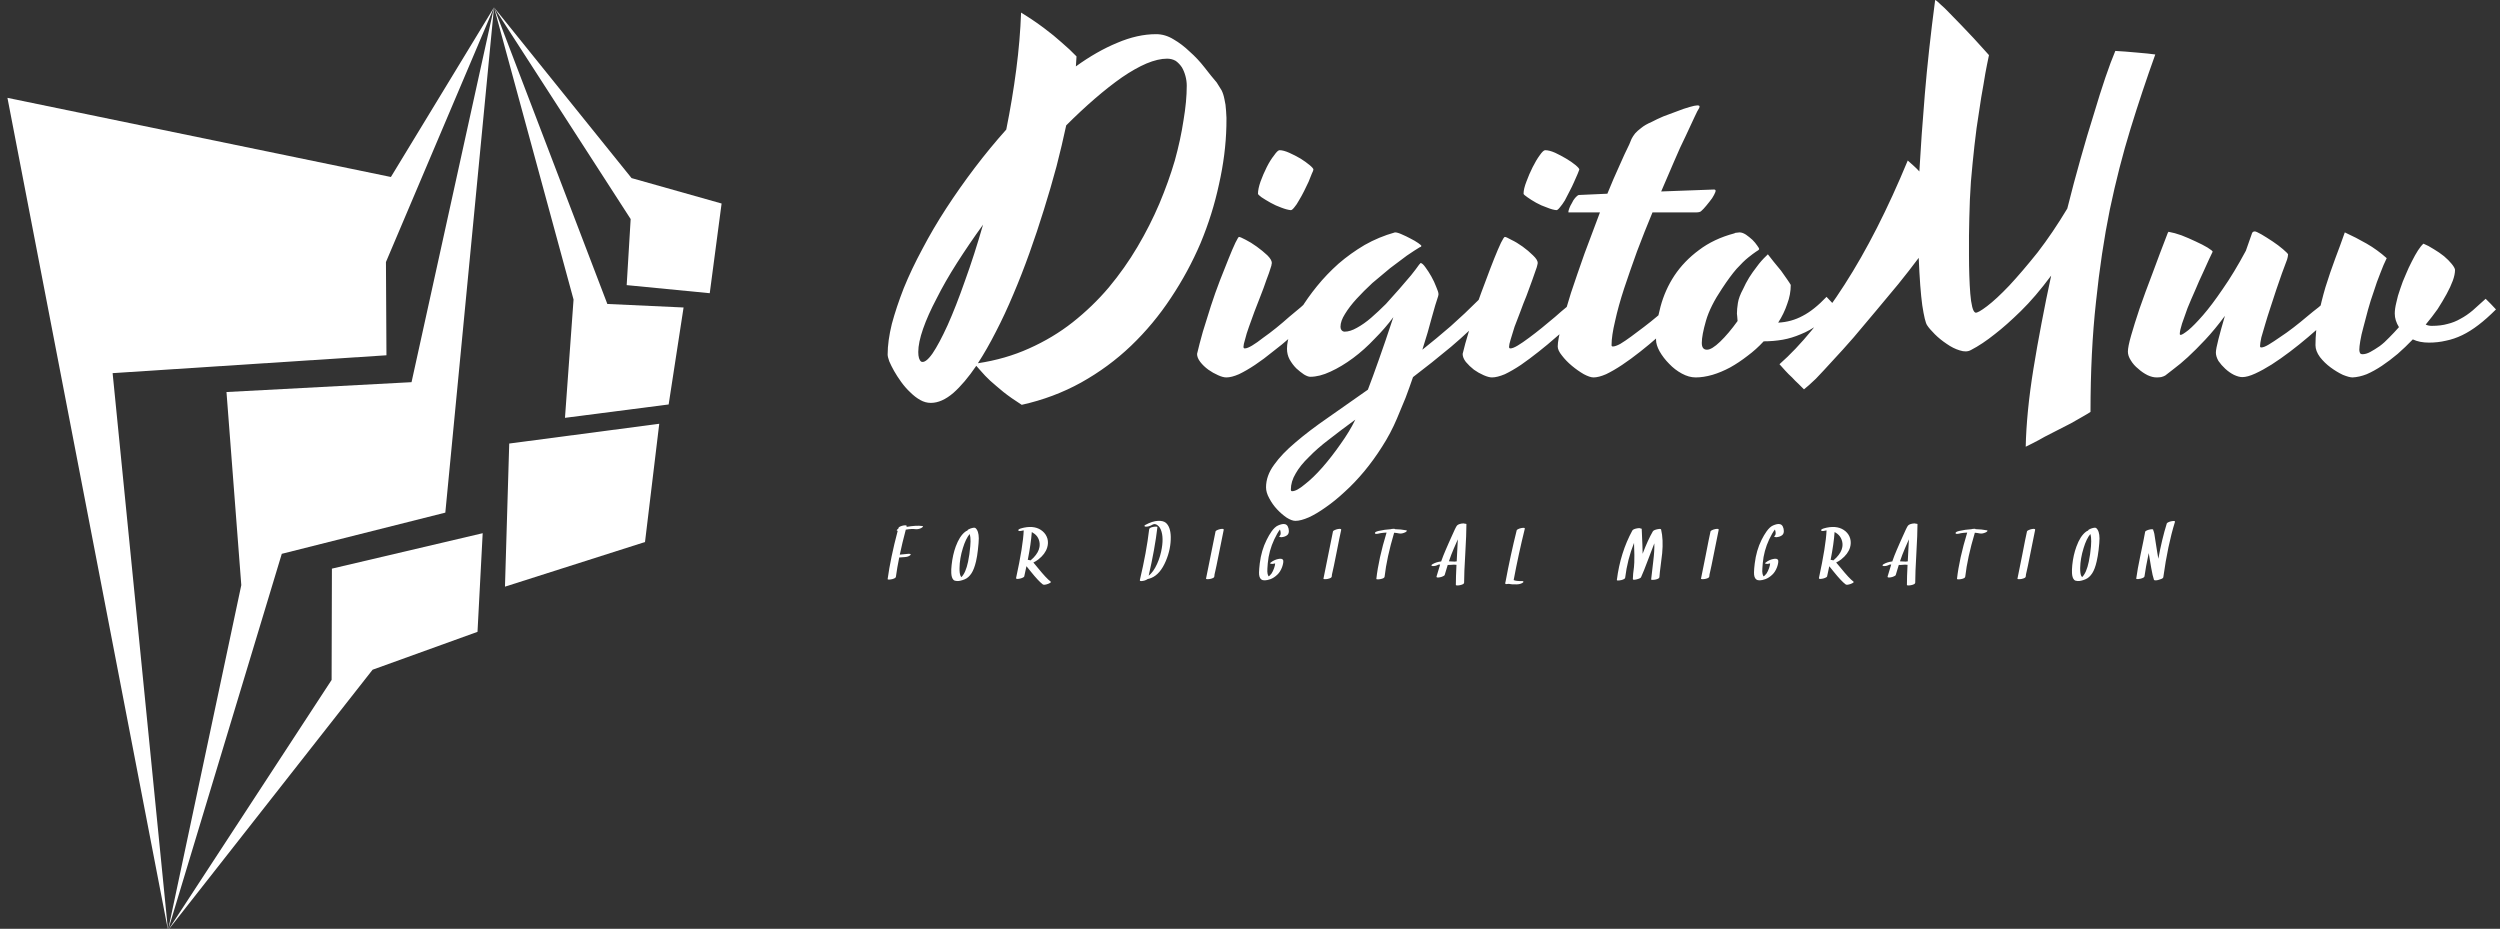 <svg data-v-423bf9ae="" xmlns="http://www.w3.org/2000/svg" viewBox="0 0 288 107" class="iconLeftSlogan"><rect x="0" y="0" width="288" height="107" fill="#333333" stroke="none"/><!----><!----><!----><g data-v-423bf9ae="" id="186f37ae-7f33-4147-ac18-2623c10bac49" fill="white" transform="matrix(3.713,0,0,3.713,104.893,-8.688)"><path d="M9.50 4.90L9.50 4.90L9.50 4.90Q9.58 5.02 9.65 5.14L9.65 5.14L9.65 5.14Q9.71 5.26 9.74 5.42L9.74 5.42L9.74 5.42Q9.78 5.58 9.79 5.78L9.79 5.78L9.79 5.78Q9.81 5.98 9.80 6.25L9.80 6.25L9.80 6.25Q9.78 7.13 9.57 8.06L9.57 8.06L9.57 8.06Q9.37 8.99 9.00 9.88L9.00 9.88L9.00 9.88Q8.62 10.77 8.08 11.58L8.08 11.58L8.08 11.58Q7.54 12.40 6.84 13.07L6.84 13.07L6.84 13.07Q6.15 13.73 5.29 14.21L5.29 14.21L5.29 14.21Q4.44 14.68 3.45 14.90L3.45 14.90L3.45 14.90Q3.12 14.69 2.88 14.50L2.88 14.50L2.88 14.50Q2.65 14.31 2.47 14.15L2.47 14.15L2.47 14.15Q2.30 13.99 2.20 13.87L2.20 13.87L2.20 13.87Q2.09 13.75 2.04 13.69L2.04 13.69L2.04 13.69Q1.68 14.22 1.33 14.53L1.33 14.53L1.33 14.53Q0.97 14.84 0.63 14.84L0.63 14.84L0.63 14.84Q0.46 14.84 0.30 14.75L0.30 14.75L0.30 14.75Q0.14 14.66-0.01 14.51L-0.01 14.51L-0.01 14.51Q-0.16 14.37-0.29 14.19L-0.29 14.19L-0.29 14.19Q-0.42 14.01-0.51 13.85L-0.51 13.85L-0.51 13.85Q-0.60 13.69-0.66 13.55L-0.66 13.55L-0.66 13.55Q-0.71 13.41-0.71 13.34L-0.71 13.34L-0.71 13.34Q-0.71 12.92-0.58 12.39L-0.58 12.39L-0.58 12.39Q-0.44 11.87-0.21 11.28L-0.21 11.28L-0.21 11.28Q0.03 10.69 0.37 10.06L0.37 10.06L0.37 10.06Q0.70 9.43 1.11 8.80L1.11 8.80L1.11 8.80Q1.52 8.17 1.99 7.55L1.99 7.55L1.99 7.55Q2.46 6.93 2.97 6.36L2.97 6.36L2.97 6.36Q3.16 5.42 3.28 4.50L3.28 4.50L3.28 4.50Q3.40 3.58 3.43 2.73L3.43 2.73L3.43 2.73Q3.82 2.97 4.14 3.21L4.14 3.21L4.14 3.21Q4.46 3.45 4.68 3.65L4.68 3.65L4.68 3.65Q4.95 3.88 5.15 4.09L5.15 4.09L5.13 4.40L5.13 4.40Q5.78 3.93 6.41 3.67L6.41 3.67L6.41 3.67Q7.04 3.40 7.62 3.40L7.62 3.40L7.62 3.40Q7.90 3.40 8.16 3.56L8.16 3.56L8.16 3.56Q8.42 3.71 8.66 3.94L8.66 3.94L8.66 3.94Q8.91 4.16 9.12 4.43L9.12 4.43L9.12 4.43Q9.32 4.69 9.50 4.90ZM4.83 6.23L4.83 6.23L4.83 6.23Q4.70 6.84 4.53 7.50L4.53 7.50L4.53 7.50Q4.35 8.17 4.14 8.84L4.14 8.84L4.14 8.84Q3.93 9.52 3.69 10.19L3.69 10.19L3.69 10.19Q3.45 10.86 3.19 11.47L3.19 11.47L3.19 11.47Q2.93 12.09 2.65 12.63L2.65 12.63L2.65 12.63Q2.37 13.18 2.09 13.61L2.09 13.61L2.09 13.61Q2.95 13.48 3.68 13.15L3.68 13.15L3.68 13.15Q4.42 12.82 5.03 12.34L5.03 12.34L5.03 12.34Q5.65 11.85 6.15 11.26L6.15 11.26L6.15 11.26Q6.65 10.66 7.04 10.00L7.04 10.00L7.04 10.00Q7.43 9.34 7.72 8.66L7.72 8.66L7.72 8.66Q8.01 7.97 8.20 7.32L8.20 7.32L8.20 7.32Q8.38 6.67 8.47 6.07L8.47 6.07L8.47 6.07Q8.57 5.48 8.57 5.00L8.57 5.00L8.57 5.00Q8.57 4.85 8.53 4.70L8.53 4.70L8.53 4.70Q8.49 4.55 8.42 4.43L8.42 4.43L8.42 4.43Q8.34 4.31 8.23 4.23L8.23 4.23L8.23 4.23Q8.11 4.16 7.96 4.16L7.96 4.16L7.96 4.16Q7.68 4.16 7.32 4.31L7.32 4.31L7.32 4.31Q6.97 4.46 6.56 4.74L6.56 4.74L6.56 4.74Q6.16 5.02 5.72 5.40L5.72 5.40L5.72 5.40Q5.28 5.78 4.83 6.23ZM0.33 13.56L0.33 13.56L0.33 13.56Q0.46 13.62 0.68 13.31L0.68 13.31L0.68 13.31Q0.89 13.00 1.15 12.43L1.15 12.43L1.15 12.43Q1.41 11.85 1.69 11.05L1.69 11.05L1.69 11.05Q1.98 10.25 2.25 9.31L2.25 9.31L2.25 9.31Q1.81 9.92 1.44 10.50L1.44 10.50L1.44 10.50Q1.07 11.08 0.81 11.60L0.81 11.60L0.81 11.60Q0.54 12.11 0.39 12.54L0.39 12.54L0.39 12.54Q0.24 12.97 0.24 13.26L0.24 13.26L0.24 13.26Q0.24 13.49 0.33 13.56ZM9.80 14.05L9.80 14.05L9.80 14.05Q9.69 14.05 9.54 13.98L9.54 13.98L9.54 13.98Q9.38 13.91 9.24 13.81L9.24 13.81L9.24 13.81Q9.09 13.70 8.99 13.57L8.99 13.57L8.99 13.57Q8.89 13.44 8.89 13.32L8.89 13.32L8.89 13.32Q8.96 13.02 9.07 12.63L9.07 12.63L9.07 12.63Q9.19 12.24 9.32 11.83L9.32 11.83L9.32 11.83Q9.45 11.43 9.60 11.04L9.60 11.04L9.60 11.04Q9.75 10.66 9.87 10.36L9.87 10.36L9.87 10.36Q9.99 10.06 10.08 9.87L10.08 9.87L10.08 9.87Q10.17 9.69 10.19 9.69L10.19 9.69L10.19 9.69Q10.23 9.69 10.40 9.78L10.40 9.78L10.40 9.78Q10.56 9.86 10.74 9.99L10.74 9.99L10.74 9.99Q10.92 10.12 11.07 10.26L11.07 10.26L11.07 10.26Q11.21 10.40 11.21 10.50L11.21 10.50L11.21 10.50Q11.21 10.52 11.20 10.55L11.20 10.55L11.20 10.55Q11.20 10.58 11.18 10.63L11.18 10.63L11.18 10.63Q11.13 10.80 11.04 11.03L11.04 11.03L11.04 11.03Q10.96 11.27 10.86 11.52L10.86 11.52L10.86 11.52Q10.77 11.76 10.67 12.01L10.67 12.01L10.67 12.01Q10.58 12.26 10.50 12.48L10.50 12.48L10.50 12.48Q10.42 12.70 10.38 12.87L10.38 12.87L10.38 12.87Q10.33 13.03 10.33 13.10L10.33 13.10L10.33 13.10Q10.33 13.15 10.37 13.15L10.37 13.15L10.37 13.15Q10.45 13.15 10.60 13.06L10.60 13.06L10.60 13.06Q10.75 12.97 10.94 12.82L10.94 12.82L10.94 12.82Q11.14 12.68 11.35 12.51L11.35 12.51L11.35 12.51Q11.56 12.34 11.75 12.17L11.75 12.17L11.75 12.17Q11.95 12.00 12.11 11.87L12.11 11.87L12.11 11.87Q12.26 11.73 12.35 11.66L12.35 11.66L12.35 11.66Q12.41 11.72 12.49 11.82L12.49 11.82L12.49 11.82Q12.58 11.92 12.65 12.00L12.65 12.00L12.65 12.00Q12.50 12.15 12.28 12.36L12.28 12.36L12.28 12.36Q12.05 12.58 11.79 12.80L11.79 12.80L11.79 12.80Q11.53 13.03 11.24 13.25L11.24 13.25L11.24 13.25Q10.96 13.48 10.69 13.66L10.69 13.66L10.69 13.66Q10.42 13.84 10.19 13.95L10.19 13.95L10.19 13.95Q9.96 14.05 9.80 14.05ZM12.50 7.60L12.50 7.60L12.50 7.60Q12.50 7.63 12.45 7.73L12.45 7.73L12.45 7.73Q12.41 7.84 12.35 7.98L12.35 7.98L12.35 7.98Q12.28 8.12 12.21 8.27L12.21 8.27L12.21 8.27Q12.13 8.43 12.05 8.56L12.05 8.56L12.05 8.56Q11.98 8.69 11.91 8.77L11.91 8.77L11.91 8.77Q11.84 8.86 11.80 8.86L11.80 8.86L11.80 8.86Q11.68 8.85 11.50 8.78L11.50 8.78L11.50 8.78Q11.33 8.72 11.17 8.63L11.17 8.63L11.17 8.63Q11.01 8.54 10.89 8.46L10.89 8.46L10.89 8.46Q10.78 8.38 10.78 8.35L10.78 8.35L10.78 8.35Q10.78 8.20 10.86 7.97L10.86 7.97L10.86 7.97Q10.94 7.75 11.05 7.53L11.05 7.53L11.05 7.53Q11.16 7.31 11.28 7.16L11.28 7.16L11.28 7.16Q11.39 7 11.45 7L11.45 7L11.45 7Q11.57 7 11.75 7.08L11.75 7.08L11.75 7.08Q11.93 7.16 12.10 7.26L12.10 7.26L12.10 7.26Q12.26 7.36 12.38 7.46L12.38 7.46L12.38 7.46Q12.50 7.56 12.50 7.60ZM17.64 11.63L17.94 12.00L17.94 12.00Q17.36 12.60 16.77 13.10L16.77 13.10L16.77 13.10Q16.17 13.60 15.59 14.04L15.59 14.04L15.59 14.04Q15.48 14.36 15.36 14.68L15.36 14.68L15.36 14.68Q15.23 15.00 15.09 15.33L15.09 15.33L15.09 15.33Q14.90 15.78 14.63 16.20L14.63 16.20L14.63 16.20Q14.37 16.61 14.08 16.96L14.08 16.96L14.08 16.96Q13.78 17.32 13.47 17.60L13.47 17.60L13.47 17.60Q13.17 17.88 12.88 18.08L12.88 18.08L12.88 18.08Q12.60 18.28 12.36 18.39L12.36 18.39L12.36 18.39Q12.11 18.50 11.94 18.50L11.94 18.50L11.94 18.50Q11.83 18.50 11.67 18.40L11.67 18.40L11.67 18.40Q11.51 18.29 11.37 18.14L11.37 18.14L11.37 18.14Q11.23 17.99 11.13 17.80L11.13 17.80L11.13 17.80Q11.03 17.62 11.03 17.46L11.03 17.46L11.03 17.46Q11.03 17.10 11.28 16.76L11.28 16.76L11.28 16.76Q11.52 16.42 11.95 16.06L11.95 16.06L11.95 16.06Q12.37 15.70 12.95 15.30L12.95 15.30L12.95 15.30Q13.52 14.90 14.19 14.43L14.19 14.43L14.19 14.43Q14.34 14.04 14.53 13.50L14.53 13.50L14.53 13.50Q14.72 12.97 14.98 12.18L14.98 12.18L14.98 12.18Q14.73 12.52 14.40 12.85L14.40 12.85L14.40 12.85Q14.08 13.19 13.73 13.45L13.73 13.45L13.73 13.45Q13.38 13.71 13.03 13.87L13.03 13.87L13.03 13.87Q12.69 14.03 12.40 14.03L12.40 14.03L12.40 14.03Q12.33 14.03 12.21 13.96L12.21 13.96L12.21 13.96Q12.09 13.88 11.97 13.77L11.97 13.77L11.97 13.77Q11.85 13.65 11.76 13.49L11.76 13.49L11.76 13.49Q11.68 13.34 11.68 13.16L11.68 13.16L11.68 13.16Q11.68 12.93 11.79 12.62L11.79 12.62L11.79 12.62Q11.89 12.30 12.10 11.94L12.10 11.94L12.10 11.94Q12.31 11.59 12.61 11.22L12.61 11.22L12.61 11.22Q12.91 10.85 13.28 10.52L13.28 10.52L13.28 10.52Q13.65 10.20 14.09 9.94L14.09 9.94L14.09 9.94Q14.53 9.69 15.03 9.55L15.03 9.55L15.03 9.55Q15.11 9.55 15.24 9.61L15.24 9.61L15.24 9.61Q15.38 9.67 15.51 9.74L15.51 9.74L15.51 9.74Q15.65 9.81 15.75 9.88L15.75 9.88L15.75 9.88Q15.85 9.95 15.85 9.97L15.85 9.97L15.85 9.97Q15.85 9.98 15.83 10.00L15.83 10.00L15.83 10.00Q15.81 10.01 15.80 10.01L15.80 10.01L15.80 10.01Q15.65 10.10 15.40 10.27L15.40 10.27L15.40 10.27Q15.16 10.45 14.88 10.66L14.88 10.66L14.88 10.66Q14.61 10.88 14.33 11.12L14.33 11.12L14.33 11.12Q14.06 11.37 13.84 11.61L13.84 11.61L13.84 11.61Q13.62 11.85 13.48 12.08L13.48 12.08L13.48 12.08Q13.34 12.30 13.34 12.48L13.34 12.48L13.34 12.48Q13.34 12.54 13.37 12.58L13.37 12.58L13.37 12.58Q13.41 12.63 13.47 12.63L13.47 12.63L13.47 12.63Q13.64 12.63 13.85 12.51L13.85 12.51L13.85 12.51Q14.07 12.39 14.29 12.20L14.29 12.20L14.29 12.20Q14.52 12.00 14.75 11.77L14.75 11.77L14.75 11.77Q14.97 11.53 15.17 11.30L15.17 11.30L15.17 11.30Q15.37 11.07 15.53 10.88L15.53 10.88L15.53 10.88Q15.69 10.68 15.78 10.55L15.78 10.55L15.78 10.55Q15.79 10.54 15.80 10.53L15.80 10.53L15.80 10.53Q15.81 10.51 15.83 10.50L15.83 10.50L15.83 10.50Q15.89 10.51 15.98 10.64L15.98 10.64L15.98 10.64Q16.07 10.76 16.16 10.92L16.16 10.92L16.16 10.92Q16.25 11.08 16.31 11.24L16.31 11.24L16.31 11.24Q16.38 11.40 16.38 11.46L16.38 11.46L16.38 11.48L16.38 11.48Q16.38 11.48 16.37 11.53L16.37 11.53L16.37 11.53Q16.29 11.76 16.17 12.20L16.17 12.20L16.17 12.20Q16.06 12.63 15.88 13.19L15.88 13.19L15.88 13.19Q16.32 12.84 16.76 12.46L16.76 12.46L16.76 12.46Q17.20 12.07 17.64 11.63L17.64 11.63ZM11.84 17.58L11.84 17.58L11.84 17.58Q11.98 17.58 12.23 17.37L12.23 17.37L12.23 17.37Q12.49 17.17 12.78 16.84L12.78 16.84L12.78 16.84Q13.06 16.52 13.34 16.12L13.34 16.12L13.34 16.12Q13.62 15.73 13.80 15.36L13.80 15.36L13.80 15.36Q13.36 15.68 12.99 15.97L12.99 15.97L12.99 15.97Q12.62 16.25 12.36 16.52L12.36 16.52L12.36 16.52Q12.09 16.78 11.95 17.03L11.95 17.03L11.95 17.03Q11.80 17.28 11.80 17.53L11.80 17.53L11.80 17.53Q11.80 17.58 11.84 17.58ZM18.04 14.05L18.04 14.05L18.04 14.05Q17.94 14.05 17.78 13.98L17.78 13.98L17.78 13.98Q17.62 13.91 17.48 13.81L17.48 13.81L17.48 13.81Q17.34 13.70 17.23 13.57L17.23 13.57L17.23 13.57Q17.13 13.44 17.13 13.32L17.13 13.32L17.13 13.32Q17.20 13.02 17.32 12.63L17.32 12.63L17.32 12.63Q17.43 12.24 17.56 11.83L17.56 11.83L17.56 11.83Q17.70 11.43 17.85 11.04L17.85 11.04L17.85 11.04Q17.99 10.66 18.11 10.36L18.11 10.36L18.11 10.36Q18.23 10.06 18.32 9.87L18.32 9.87L18.32 9.87Q18.41 9.69 18.44 9.69L18.44 9.69L18.44 9.69Q18.48 9.69 18.64 9.78L18.64 9.78L18.64 9.78Q18.81 9.86 18.99 9.99L18.99 9.99L18.99 9.99Q19.17 10.12 19.31 10.26L19.31 10.26L19.31 10.26Q19.46 10.40 19.46 10.50L19.46 10.50L19.46 10.50Q19.46 10.52 19.45 10.55L19.45 10.55L19.45 10.55Q19.44 10.58 19.43 10.63L19.43 10.63L19.43 10.63Q19.37 10.80 19.29 11.03L19.29 11.03L19.29 11.03Q19.20 11.27 19.11 11.52L19.11 11.52L19.11 11.52Q19.01 11.76 18.92 12.01L18.92 12.01L18.92 12.01Q18.82 12.26 18.74 12.48L18.74 12.48L18.74 12.48Q18.67 12.70 18.62 12.87L18.62 12.87L18.62 12.87Q18.57 13.03 18.57 13.10L18.57 13.10L18.57 13.10Q18.57 13.15 18.61 13.15L18.61 13.15L18.61 13.15Q18.69 13.15 18.84 13.06L18.84 13.06L18.84 13.06Q18.99 12.97 19.19 12.82L19.19 12.82L19.19 12.82Q19.38 12.68 19.59 12.51L19.59 12.51L19.59 12.51Q19.80 12.34 20.00 12.17L20.00 12.17L20.00 12.17Q20.19 12.00 20.35 11.87L20.35 11.87L20.35 11.87Q20.51 11.73 20.59 11.66L20.59 11.66L20.59 11.66Q20.65 11.72 20.74 11.82L20.74 11.82L20.74 11.82Q20.82 11.92 20.90 12.00L20.90 12.00L20.90 12.00Q20.75 12.15 20.52 12.36L20.52 12.36L20.52 12.36Q20.30 12.58 20.03 12.80L20.03 12.80L20.03 12.80Q19.77 13.03 19.49 13.25L19.49 13.25L19.49 13.25Q19.20 13.48 18.94 13.66L18.94 13.66L18.94 13.66Q18.67 13.84 18.44 13.95L18.44 13.95L18.44 13.95Q18.20 14.05 18.04 14.05ZM20.75 7.60L20.75 7.60L20.75 7.60Q20.74 7.63 20.70 7.73L20.70 7.73L20.70 7.73Q20.65 7.84 20.59 7.98L20.59 7.98L20.59 7.98Q20.53 8.12 20.45 8.27L20.45 8.27L20.45 8.27Q20.37 8.43 20.30 8.56L20.30 8.56L20.30 8.56Q20.22 8.69 20.15 8.77L20.15 8.77L20.15 8.77Q20.08 8.86 20.04 8.86L20.04 8.86L20.04 8.86Q19.92 8.85 19.75 8.78L19.75 8.78L19.75 8.78Q19.57 8.72 19.41 8.63L19.41 8.63L19.41 8.63Q19.25 8.54 19.14 8.46L19.14 8.46L19.14 8.46Q19.02 8.38 19.02 8.35L19.02 8.35L19.02 8.35Q19.02 8.20 19.11 7.97L19.11 7.97L19.11 7.97Q19.19 7.75 19.30 7.53L19.30 7.53L19.30 7.53Q19.41 7.31 19.52 7.16L19.52 7.16L19.52 7.16Q19.63 7 19.69 7L19.69 7L19.69 7Q19.82 7 20.00 7.08L20.00 7.08L20.00 7.08Q20.17 7.16 20.34 7.26L20.34 7.26L20.34 7.26Q20.51 7.36 20.63 7.46L20.63 7.46L20.63 7.46Q20.75 7.56 20.75 7.60ZM21.19 14.05L21.19 14.05L21.19 14.05Q21.08 14.05 20.89 13.95L20.89 13.95L20.89 13.95Q20.70 13.84 20.52 13.69L20.52 13.69L20.52 13.69Q20.34 13.54 20.21 13.37L20.21 13.37L20.21 13.37Q20.08 13.21 20.08 13.09L20.08 13.09L20.08 13.09Q20.08 12.89 20.20 12.44L20.20 12.44L20.20 12.44Q20.31 12.00 20.49 11.43L20.49 11.43L20.49 11.43Q20.68 10.86 20.91 10.21L20.91 10.21L20.91 10.21Q21.15 9.56 21.39 8.93L21.39 8.93L20.43 8.93L20.42 8.93L20.42 8.93Q20.41 8.93 20.41 8.92L20.41 8.92L20.41 8.92Q20.41 8.88 20.44 8.80L20.44 8.80L20.44 8.80Q20.47 8.72 20.52 8.64L20.52 8.64L20.52 8.64Q20.56 8.55 20.62 8.48L20.62 8.48L20.62 8.48Q20.68 8.41 20.73 8.39L20.73 8.39L21.62 8.35L21.62 8.35Q21.81 7.88 21.99 7.49L21.99 7.49L21.99 7.49Q22.16 7.10 22.30 6.82L22.30 6.82L22.30 6.82Q22.33 6.74 22.37 6.65L22.37 6.65L22.37 6.65Q22.41 6.57 22.48 6.48L22.48 6.48L22.48 6.48Q22.55 6.40 22.67 6.31L22.67 6.31L22.67 6.31Q22.79 6.21 23.00 6.12L23.00 6.12L23.00 6.12Q23.15 6.04 23.36 5.95L23.36 5.95L23.36 5.95Q23.58 5.87 23.79 5.79L23.79 5.79L23.79 5.79Q23.99 5.71 24.17 5.66L24.17 5.66L24.17 5.66Q24.34 5.61 24.41 5.61L24.41 5.61L24.41 5.61Q24.48 5.61 24.48 5.64L24.48 5.64L24.48 5.65L24.48 5.65Q24.48 5.66 24.47 5.69L24.47 5.69L24.47 5.69Q24.42 5.76 24.32 5.98L24.32 5.98L24.32 5.98Q24.21 6.21 24.05 6.56L24.05 6.56L24.05 6.56Q23.88 6.90 23.69 7.35L23.69 7.35L23.69 7.35Q23.50 7.79 23.29 8.28L23.29 8.28L24.93 8.22L24.93 8.22Q25.00 8.22 24.97 8.30L24.97 8.30L24.97 8.30Q24.94 8.38 24.87 8.49L24.87 8.49L24.87 8.49Q24.79 8.60 24.69 8.72L24.69 8.72L24.69 8.72Q24.60 8.83 24.53 8.89L24.53 8.89L24.53 8.89Q24.51 8.91 24.47 8.92L24.47 8.92L24.47 8.92Q24.43 8.93 24.37 8.93L24.37 8.93L23.02 8.93L23.02 8.93Q22.77 9.53 22.54 10.14L22.54 10.14L22.54 10.14Q22.32 10.75 22.14 11.29L22.14 11.29L22.14 11.29Q21.96 11.84 21.86 12.30L21.86 12.30L21.86 12.30Q21.75 12.76 21.75 13.05L21.75 13.05L21.75 13.05Q21.75 13.09 21.79 13.09L21.79 13.09L21.79 13.09Q21.87 13.09 22.02 13.01L22.02 13.01L22.02 13.01Q22.17 12.92 22.36 12.78L22.36 12.78L22.36 12.78Q22.54 12.65 22.76 12.48L22.76 12.48L22.76 12.48Q22.97 12.32 23.16 12.16L23.16 12.16L23.16 12.16Q23.35 12.00 23.51 11.86L23.51 11.86L23.51 11.86Q23.66 11.73 23.74 11.66L23.74 11.66L23.74 11.66Q23.80 11.72 23.89 11.82L23.89 11.82L23.89 11.82Q23.97 11.92 24.05 12.00L24.05 12.00L24.05 12.00Q23.90 12.15 23.67 12.36L23.67 12.36L23.67 12.36Q23.45 12.58 23.18 12.80L23.18 12.80L23.18 12.80Q22.92 13.03 22.64 13.25L22.64 13.25L22.64 13.25Q22.35 13.48 22.08 13.66L22.08 13.66L22.08 13.66Q21.81 13.84 21.58 13.95L21.58 13.95L21.58 13.95Q21.35 14.05 21.19 14.05ZM24.55 12.98L24.55 12.98L24.55 12.98Q24.55 13.19 24.71 13.19L24.71 13.19L24.71 13.19Q24.86 13.19 25.12 12.94L25.12 12.94L25.12 12.94Q25.38 12.69 25.66 12.30L25.66 12.30L25.66 12.30Q25.65 12.23 25.65 12.17L25.65 12.17L25.65 12.17Q25.64 12.11 25.64 12.07L25.64 12.07L25.64 12.07Q25.64 11.93 25.67 11.74L25.67 11.74L25.67 11.74Q25.70 11.55 25.83 11.31L25.83 11.31L25.83 11.31Q25.91 11.13 26.02 10.95L26.02 10.95L26.02 10.95Q26.12 10.79 26.26 10.61L26.26 10.61L26.26 10.61Q26.39 10.43 26.56 10.27L26.56 10.27L26.60 10.23L26.60 10.23Q26.67 10.32 26.78 10.46L26.78 10.46L26.78 10.46Q26.89 10.60 27.01 10.74L27.01 10.74L27.01 10.74Q27.12 10.89 27.20 11.01L27.20 11.01L27.20 11.01Q27.29 11.14 27.31 11.18L27.31 11.18L27.31 11.18Q27.31 11.48 27.20 11.77L27.20 11.77L27.20 11.77Q27.10 12.07 26.92 12.35L26.92 12.35L26.92 12.35Q27.33 12.33 27.68 12.14L27.68 12.14L27.68 12.14Q28.03 11.96 28.42 11.55L28.42 11.55L28.42 11.55Q28.48 11.61 28.58 11.72L28.58 11.72L28.58 11.72Q28.68 11.83 28.74 11.90L28.74 11.90L28.74 11.90Q28.45 12.20 28.17 12.40L28.17 12.40L28.17 12.40Q27.90 12.60 27.62 12.71L27.62 12.71L27.62 12.71Q27.34 12.83 27.06 12.88L27.06 12.88L27.06 12.88Q26.77 12.93 26.47 12.93L26.47 12.93L26.47 12.93Q26.24 13.18 25.97 13.38L25.97 13.38L25.97 13.38Q25.70 13.59 25.43 13.74L25.43 13.74L25.43 13.74Q25.15 13.89 24.88 13.97L24.88 13.97L24.88 13.97Q24.60 14.05 24.36 14.05L24.36 14.05L24.36 14.05Q24.15 14.05 23.93 13.93L23.93 13.93L23.93 13.93Q23.71 13.81 23.54 13.63L23.54 13.63L23.54 13.63Q23.36 13.45 23.24 13.24L23.24 13.24L23.24 13.24Q23.13 13.04 23.13 12.88L23.13 12.88L23.13 12.88Q23.13 12.36 23.27 11.85L23.27 11.85L23.27 11.85Q23.41 11.33 23.70 10.89L23.70 10.89L23.70 10.89Q24.00 10.44 24.46 10.10L24.46 10.10L24.46 10.10Q24.92 9.75 25.56 9.58L25.56 9.58L25.56 9.58Q25.58 9.56 25.63 9.56L25.63 9.56L25.63 9.56Q25.68 9.55 25.72 9.55L25.72 9.55L25.72 9.55Q25.81 9.55 25.92 9.62L25.92 9.62L25.92 9.62Q26.02 9.69 26.12 9.78L26.12 9.78L26.12 9.78Q26.21 9.87 26.27 9.96L26.27 9.96L26.27 9.96Q26.33 10.04 26.33 10.07L26.33 10.07L26.33 10.07Q26.32 10.10 26.23 10.15L26.23 10.15L26.23 10.15Q26.14 10.21 25.99 10.33L25.99 10.33L25.99 10.33Q25.84 10.45 25.63 10.68L25.63 10.68L25.63 10.68Q25.43 10.91 25.18 11.29L25.18 11.29L25.18 11.29Q24.81 11.84 24.68 12.29L24.68 12.29L24.68 12.29Q24.55 12.74 24.55 12.98ZM38.62 4.03L38.62 4.03L38.62 4.03Q38.21 5.17 37.85 6.34L37.85 6.34L37.85 6.34Q37.49 7.51 37.21 8.84L37.21 8.84L37.21 8.84Q36.94 10.17 36.78 11.71L36.78 11.71L36.78 11.71Q36.61 13.25 36.61 15.12L36.61 15.12L36.61 15.12Q36.52 15.18 36.36 15.27L36.36 15.27L36.36 15.27Q36.20 15.36 36.01 15.47L36.01 15.47L36.01 15.47Q35.81 15.57 35.60 15.68L35.60 15.68L35.60 15.68Q35.39 15.79 35.19 15.89L35.19 15.89L35.19 15.89Q35 16.00 34.84 16.08L34.84 16.08L34.84 16.08Q34.69 16.16 34.60 16.20L34.60 16.20L34.60 16.20Q34.61 15.69 34.67 15.07L34.67 15.07L34.67 15.07Q34.73 14.46 34.84 13.78L34.84 13.78L34.84 13.78Q34.95 13.10 35.09 12.37L35.09 12.37L35.09 12.37Q35.23 11.63 35.39 10.89L35.39 10.89L35.39 10.89Q34.90 11.55 34.45 11.99L34.45 11.99L34.45 11.99Q34.00 12.43 33.65 12.70L33.65 12.70L33.65 12.70Q33.25 13.02 32.90 13.20L32.90 13.20L32.90 13.20Q32.76 13.28 32.55 13.21L32.55 13.21L32.55 13.21Q32.35 13.15 32.15 13.01L32.15 13.01L32.15 13.01Q31.94 12.87 31.78 12.71L31.78 12.71L31.78 12.71Q31.61 12.54 31.54 12.43L31.54 12.43L31.54 12.43Q31.47 12.33 31.39 11.81L31.39 11.81L31.39 11.81Q31.32 11.30 31.28 10.34L31.28 10.34L31.28 10.34Q30.99 10.73 30.65 11.15L30.65 11.15L30.65 11.15Q30.30 11.57 29.95 11.99L29.95 11.99L29.95 11.99Q29.60 12.41 29.26 12.81L29.26 12.81L29.26 12.81Q28.92 13.20 28.62 13.52L28.62 13.52L28.62 13.52Q28.32 13.85 28.09 14.09L28.09 14.09L28.09 14.09Q27.85 14.32 27.72 14.42L27.72 14.42L27.72 14.42Q27.65 14.35 27.55 14.25L27.55 14.25L27.55 14.25Q27.45 14.16 27.35 14.05L27.35 14.05L27.35 14.05Q27.24 13.95 27.14 13.84L27.14 13.84L27.14 13.84Q27.04 13.73 26.96 13.64L26.96 13.64L26.96 13.64Q27.96 12.76 28.98 11.17L28.98 11.17L28.98 11.17Q30.01 9.57 30.94 7.32L30.94 7.32L30.94 7.32Q31.04 7.41 31.13 7.49L31.13 7.49L31.13 7.49Q31.22 7.57 31.30 7.66L31.30 7.66L31.30 7.66Q31.36 6.58 31.47 5.26L31.47 5.26L31.47 5.26Q31.58 3.94 31.79 2.34L31.79 2.34L31.79 2.34Q31.83 2.35 31.95 2.47L31.95 2.47L31.95 2.47Q32.08 2.58 32.25 2.76L32.25 2.76L32.25 2.76Q32.42 2.93 32.61 3.13L32.61 3.13L32.61 3.13Q32.81 3.34 32.98 3.52L32.98 3.52L32.98 3.52Q33.15 3.71 33.28 3.85L33.28 3.85L33.28 3.85Q33.41 3.99 33.46 4.05L33.46 4.05L33.46 4.05Q33.45 4.10 33.40 4.34L33.40 4.34L33.40 4.34Q33.35 4.58 33.29 4.96L33.29 4.96L33.29 4.96Q33.22 5.33 33.15 5.82L33.15 5.82L33.15 5.82Q33.07 6.30 33.01 6.85L33.01 6.85L33.01 6.85Q32.95 7.39 32.90 7.97L32.90 7.97L32.90 7.97Q32.86 8.54 32.85 9.10L32.85 9.10L32.85 9.10Q32.85 9.33 32.84 9.64L32.84 9.64L32.84 9.64Q32.84 9.94 32.84 10.26L32.84 10.26L32.84 10.26Q32.84 10.58 32.85 10.89L32.85 10.89L32.85 10.89Q32.86 11.20 32.88 11.45L32.88 11.45L32.88 11.45Q32.90 11.70 32.94 11.86L32.94 11.86L32.94 11.86Q32.98 12.02 33.04 12.04L33.04 12.04L33.04 12.04Q33.11 12.06 33.40 11.84L33.40 11.84L33.40 11.84Q33.69 11.62 34.09 11.20L34.09 11.20L34.09 11.20Q34.49 10.77 34.97 10.17L34.97 10.17L34.97 10.17Q35.44 9.56 35.89 8.81L35.89 8.81L35.89 8.81Q36.09 8.01 36.30 7.27L36.30 7.27L36.30 7.27Q36.51 6.52 36.71 5.89L36.71 5.89L36.71 5.89Q36.90 5.25 37.07 4.75L37.07 4.75L37.07 4.75Q37.24 4.25 37.38 3.92L37.38 3.92L37.38 3.92Q37.52 3.93 37.69 3.94L37.69 3.94L37.69 3.94Q37.86 3.95 38.04 3.97L38.04 3.97L38.04 3.97Q38.22 3.99 38.37 4.00L38.37 4.00L38.37 4.00Q38.53 4.02 38.62 4.03ZM41.87 13.08L41.87 13.08L41.87 13.08Q41.87 13.12 41.91 13.12L41.91 13.12L41.91 13.12Q41.99 13.12 42.14 13.03L42.14 13.03L42.14 13.03Q42.29 12.94 42.49 12.80L42.49 12.80L42.49 12.80Q42.69 12.67 42.91 12.50L42.91 12.50L42.91 12.50Q43.13 12.33 43.33 12.16L43.33 12.16L43.33 12.16Q43.52 12.00 43.69 11.87L43.69 11.87L43.69 11.87Q43.85 11.73 43.93 11.66L43.93 11.66L43.93 11.66Q43.99 11.72 44.07 11.82L44.07 11.82L44.07 11.82Q44.16 11.92 44.24 12.00L44.24 12.00L44.24 12.00Q44.08 12.15 43.86 12.36L43.86 12.36L43.86 12.36Q43.63 12.57 43.36 12.80L43.36 12.80L43.36 12.80Q43.09 13.03 42.80 13.25L42.80 13.25L42.80 13.25Q42.51 13.47 42.23 13.65L42.23 13.65L42.23 13.65Q41.96 13.82 41.72 13.93L41.72 13.93L41.72 13.93Q41.48 14.04 41.32 14.04L41.32 14.04L41.32 14.04Q41.21 14.04 41.06 13.97L41.06 13.97L41.06 13.97Q40.92 13.90 40.79 13.78L40.79 13.78L40.79 13.78Q40.67 13.67 40.58 13.54L40.58 13.54L40.58 13.54Q40.50 13.40 40.50 13.28L40.50 13.28L40.50 13.28Q40.50 13.17 40.58 12.86L40.58 12.86L40.58 12.86Q40.66 12.55 40.78 12.14L40.78 12.14L40.78 12.14Q40.47 12.56 40.17 12.88L40.17 12.88L40.17 12.88Q39.88 13.19 39.63 13.42L39.63 13.42L39.63 13.42Q39.39 13.64 39.20 13.78L39.20 13.78L39.20 13.78Q39.02 13.92 38.93 13.99L38.93 13.99L38.93 13.99Q38.88 14.02 38.80 14.04L38.80 14.04L38.80 14.04Q38.73 14.05 38.66 14.05L38.66 14.05L38.66 14.05Q38.53 14.05 38.38 13.98L38.38 13.98L38.38 13.98Q38.22 13.90 38.09 13.78L38.09 13.78L38.09 13.78Q37.95 13.67 37.86 13.52L37.86 13.52L37.86 13.52Q37.77 13.38 37.77 13.25L37.77 13.25L37.77 13.25Q37.77 13.10 37.87 12.75L37.87 12.75L37.87 12.75Q37.97 12.40 38.13 11.92L38.13 11.92L38.13 11.92Q38.30 11.43 38.53 10.83L38.53 10.83L38.53 10.83Q38.75 10.23 39.01 9.56L39.01 9.56L39.01 9.56Q39.03 9.53 39.04 9.53L39.04 9.53L39.04 9.53Q39.05 9.54 39.07 9.54L39.07 9.54L39.07 9.54Q39.20 9.56 39.43 9.64L39.43 9.64L39.43 9.64Q39.66 9.73 39.87 9.83L39.87 9.83L39.87 9.83Q40.09 9.93 40.24 10.02L40.24 10.02L40.24 10.02Q40.40 10.12 40.40 10.15L40.40 10.15L40.40 10.15Q40.38 10.20 40.29 10.38L40.29 10.38L40.29 10.38Q40.21 10.55 40.10 10.80L40.10 10.80L40.10 10.80Q39.98 11.05 39.86 11.34L39.86 11.34L39.86 11.34Q39.73 11.63 39.62 11.90L39.62 11.90L39.62 11.90Q39.52 12.17 39.45 12.38L39.45 12.38L39.45 12.38Q39.38 12.60 39.38 12.70L39.38 12.70L39.38 12.70Q39.38 12.73 39.41 12.73L39.41 12.73L39.41 12.73Q39.46 12.73 39.65 12.58L39.65 12.58L39.65 12.58Q39.83 12.43 40.10 12.12L40.10 12.12L40.10 12.12Q40.37 11.81 40.71 11.31L40.71 11.31L40.71 11.31Q41.06 10.81 41.43 10.12L41.43 10.12L41.62 9.58L41.62 9.58Q41.64 9.52 41.71 9.52L41.71 9.52L41.71 9.52Q41.75 9.52 41.91 9.61L41.91 9.61L41.91 9.61Q42.08 9.71 42.26 9.83L42.26 9.83L42.26 9.83Q42.44 9.95 42.58 10.07L42.58 10.07L42.58 10.07Q42.72 10.19 42.74 10.23L42.74 10.23L42.74 10.23Q42.74 10.25 42.73 10.31L42.73 10.31L42.73 10.31Q42.72 10.36 42.71 10.39L42.71 10.39L42.71 10.39Q42.64 10.58 42.55 10.82L42.55 10.82L42.55 10.82Q42.46 11.07 42.37 11.34L42.37 11.34L42.37 11.34Q42.28 11.61 42.19 11.89L42.19 11.89L42.19 11.89Q42.10 12.16 42.03 12.40L42.03 12.40L42.03 12.40Q41.96 12.63 41.91 12.81L41.91 12.81L41.91 12.81Q41.87 13.00 41.87 13.08ZM47.11 12.97L47.11 12.97L47.11 12.97Q46.82 12.97 46.61 12.87L46.61 12.87L46.61 12.87Q46.38 13.11 46.14 13.32L46.14 13.32L46.14 13.32Q45.89 13.53 45.65 13.69L45.65 13.69L45.65 13.69Q45.41 13.85 45.18 13.95L45.18 13.95L45.18 13.95Q44.95 14.04 44.74 14.05L44.74 14.05L44.74 14.05Q44.64 14.05 44.44 13.97L44.44 13.97L44.44 13.97Q44.25 13.88 44.06 13.74L44.06 13.74L44.06 13.74Q43.87 13.60 43.73 13.42L43.73 13.42L43.73 13.42Q43.59 13.23 43.59 13.05L43.59 13.05L43.59 13.05Q43.59 12.60 43.68 12.14L43.68 12.14L43.68 12.14Q43.77 11.69 43.90 11.25L43.90 11.25L43.90 11.25Q44.04 10.80 44.20 10.37L44.20 10.37L44.20 10.37Q44.36 9.95 44.50 9.55L44.50 9.55L44.50 9.55Q44.85 9.71 45.18 9.90L45.18 9.90L45.18 9.90Q45.51 10.09 45.80 10.35L45.80 10.35L45.80 10.35Q45.70 10.55 45.60 10.82L45.60 10.82L45.60 10.82Q45.49 11.09 45.40 11.38L45.40 11.38L45.40 11.38Q45.30 11.66 45.22 11.95L45.22 11.95L45.22 11.95Q45.14 12.24 45.08 12.48L45.08 12.48L45.08 12.48Q45.01 12.73 44.98 12.92L44.98 12.92L44.98 12.92Q44.95 13.10 44.95 13.19L44.95 13.19L44.95 13.19Q44.95 13.24 44.97 13.29L44.97 13.29L44.97 13.29Q44.99 13.33 45.05 13.33L45.05 13.33L45.05 13.33Q45.16 13.33 45.29 13.26L45.29 13.26L45.29 13.26Q45.42 13.19 45.58 13.08L45.58 13.08L45.58 13.08Q45.73 12.97 45.88 12.81L45.88 12.81L45.88 12.81Q46.03 12.66 46.18 12.49L46.18 12.49L46.18 12.49Q46.05 12.28 46.05 12.07L46.05 12.07L46.05 12.07Q46.05 11.92 46.10 11.72L46.10 11.72L46.10 11.72Q46.14 11.52 46.22 11.30L46.22 11.30L46.22 11.30Q46.29 11.08 46.39 10.86L46.39 10.86L46.39 10.86Q46.48 10.64 46.58 10.45L46.58 10.45L46.58 10.45Q46.68 10.25 46.77 10.11L46.77 10.11L46.77 10.11Q46.86 9.97 46.94 9.90L46.94 9.90L46.94 9.90Q47.09 9.96 47.26 10.07L47.26 10.07L47.26 10.07Q47.43 10.17 47.58 10.29L47.58 10.29L47.58 10.29Q47.72 10.41 47.81 10.52L47.81 10.52L47.81 10.52Q47.91 10.64 47.92 10.71L47.92 10.71L47.92 10.71Q47.92 10.86 47.85 11.05L47.85 11.05L47.85 11.05Q47.78 11.24 47.66 11.46L47.66 11.46L47.66 11.46Q47.54 11.68 47.38 11.93L47.38 11.93L47.38 11.93Q47.21 12.17 47.01 12.41L47.01 12.41L47.01 12.41Q47.05 12.43 47.10 12.44L47.10 12.44L47.10 12.44Q47.14 12.45 47.20 12.45L47.20 12.45L47.20 12.45Q47.48 12.45 47.69 12.39L47.69 12.39L47.69 12.39Q47.90 12.34 48.09 12.23L48.09 12.23L48.09 12.23Q48.28 12.13 48.47 11.97L48.47 11.97L48.47 11.97Q48.65 11.81 48.87 11.61L48.87 11.61L48.87 11.61Q48.93 11.67 49.03 11.77L49.03 11.77L49.03 11.77Q49.13 11.87 49.19 11.94L49.19 11.94L49.19 11.94Q48.90 12.23 48.65 12.42L48.65 12.42L48.65 12.42Q48.39 12.62 48.14 12.74L48.14 12.74L48.14 12.74Q47.89 12.86 47.64 12.91L47.64 12.91L47.64 12.91Q47.39 12.97 47.11 12.97Z"></path></g><!----><g data-v-423bf9ae="" id="2d6c780f-1baf-47a0-81ff-ac37630ebb73" transform="matrix(1.087,0,0,1.087,-13.255,-0.239)" stroke="none" fill="white"><g clip-rule="evenodd"><path d="M12.983 10.59l17.018 88.223-5.872-59.049 29.021-1.892-.054-9.883L64.549 1 53.622 18.977z"></path><path d="M59.389 54.548l5.16-53.541-8.74 39.716-19.612 1.045 1.57 20.462-7.766 36.583 12.057-39.899z"></path><path d="M62.8 67.182l.549-10.453-15.979 3.755-.032 11.797-17.337 26.532 21.68-27.616zM65.711 62.394l14.841-4.731 1.509-12.532-15.899 2.095zM72.07 44.502l10.988-1.417 1.581-10.278-8.079-.373L64.549 1l8.43 30.967z"></path><path d="M87.413 31.294l1.256-9.506-9.544-2.694L64.549 1l14.483 22.437-.422 7z"></path></g></g><!----><g data-v-423bf9ae="" id="8630ae48-1076-462c-a7ab-913eaa212b0a" fill="white" transform="matrix(0.651,0,0,0.651,102.738,59.56)"><path d="M5.38 1.59L5.38 1.59Q4.28 1.45 2.60 1.75L2.60 1.75L2.60 1.75Q2.60 1.74 2.61 1.70L2.61 1.70L2.61 1.70Q2.63 1.66 2.63 1.64L2.63 1.64L2.63 1.64Q2.69 1.39 2.04 1.50L2.04 1.50L2.04 1.50Q1.74 1.56 1.49 1.67L1.49 1.67L1.49 1.67Q1.22 1.80 1.19 1.90L1.19 1.90L1.19 1.90Q1.20 1.88 1.14 2.08L1.14 2.08L1.14 2.08Q0.95 2.18 0.89 2.30L0.89 2.30L0.89 2.30Q0.82 2.43 1.04 2.45L1.04 2.45L1.04 2.45Q-0.23 7.25-0.74 10.98L-0.74 10.98L-0.74 10.98Q-0.75 11.10-0.37 11.07L-0.37 11.07L-0.37 11.07Q-0.12 11.05 0.05 11.00L0.05 11.00L0.05 11.00Q0.69 10.83 0.72 10.59L0.72 10.59L0.72 10.59Q0.94 8.95 1.31 7.16L1.31 7.16L1.31 7.16Q1.24 7.17 2.30 7.09L2.30 7.09L2.30 7.09Q2.94 7.05 3.27 6.75L3.27 6.75L3.27 6.75Q3.43 6.60 3.24 6.54L3.24 6.54L3.24 6.54Q3.11 6.50 2.93 6.51L2.93 6.51L2.93 6.51Q1.80 6.60 1.41 6.66L1.41 6.66L1.41 6.66Q1.83 4.65 2.47 2.24L2.47 2.24L2.47 2.24Q3.49 2.06 4.18 2.15L4.18 2.15L4.18 2.15Q4.66 2.21 5.20 1.96L5.20 1.96L5.20 1.96Q5.34 1.89 5.45 1.78L5.45 1.78L5.45 1.78Q5.60 1.62 5.38 1.59L5.38 1.59ZM13.88 5.20L13.88 5.20Q13.76 6.64 13.49 7.92L13.49 7.92L13.49 7.92Q13.08 9.88 12.31 10.64L12.31 10.64L12.31 10.64Q12.22 10.55 12.15 10.38L12.15 10.38L12.15 10.38Q11.96 9.97 11.98 9.03L11.98 9.03L11.98 9.03Q12.00 7.34 12.58 5.48L12.58 5.48L12.58 5.48Q13.08 3.85 13.77 3.01L13.77 3.01L13.77 3.01Q13.85 3.25 13.90 3.62L13.90 3.62L13.90 3.62Q13.97 4.21 13.88 5.20L13.88 5.20ZM14.81 1.96L14.81 1.96Q14.61 1.79 13.87 2.05L13.87 2.05L13.87 2.05Q13.37 2.24 13.39 2.39L13.39 2.39L13.39 2.39Q13.14 2.48 12.96 2.63L12.96 2.63L12.96 2.63Q11.98 3.40 11.31 5.22L11.31 5.22L11.31 5.22Q10.77 6.70 10.58 8.50L10.58 8.50L10.58 8.50Q10.49 9.28 10.52 9.92L10.52 9.92L10.52 9.92Q10.56 10.77 10.92 11.13L10.92 11.13L10.92 11.13Q11.11 11.31 11.54 11.33L11.54 11.33L11.54 11.33Q12.08 11.36 12.91 11.02L12.91 11.02L12.91 11.02Q13.59 10.74 14.11 9.94L14.11 9.94L14.11 9.94Q14.58 9.21 14.90 7.85L14.90 7.85L14.90 7.85Q15.11 6.94 15.23 5.84L15.23 5.84L15.23 5.84Q15.39 4.44 15.39 3.78L15.39 3.78L15.39 3.78Q15.38 2.45 14.81 1.96L14.81 1.96ZM26.13 5.31L26.13 5.31Q25.98 6.24 25.09 7.18L25.09 7.18L25.09 7.18Q24.90 7.38 24.66 7.58L24.66 7.58L24.66 7.58Q24.60 7.63 24.53 7.68L24.53 7.68L24.53 7.68Q24.32 7.59 24.06 7.58L24.06 7.58L24.06 7.58Q24.62 4.74 24.77 2.66L24.77 2.66L24.77 2.66Q25.03 2.80 25.27 2.99L25.27 2.99L25.27 2.99Q25.79 3.39 26.02 4.03L26.02 4.03L26.02 4.03Q26.24 4.65 26.13 5.31L26.13 5.31ZM23.16 2.40L23.16 2.40Q23.16 2.40 23.17 2.39L23.17 2.39L23.17 2.39Q23.17 2.40 23.16 2.40L23.16 2.40ZM28.10 11.42L28.10 11.42Q27.36 10.88 25.83 8.99L25.83 8.99L25.83 8.99Q25.16 8.17 25.05 8.05L25.05 8.05L25.05 8.05Q25.50 7.84 25.94 7.50L25.94 7.50L25.94 7.50Q27.14 6.56 27.49 5.41L27.49 5.41L27.49 5.41Q27.74 4.60 27.54 3.84L27.54 3.84L27.54 3.84Q27.32 3.07 26.70 2.53L26.70 2.53L26.70 2.53Q25.46 1.46 23.39 1.88L23.39 1.88L23.39 1.88Q23.26 1.91 23.06 1.96L23.06 1.96L23.06 1.96Q22.32 2.14 22.38 2.37L22.38 2.37L22.38 2.37Q22.44 2.58 23.15 2.40L23.15 2.40L23.15 2.40Q23.22 2.39 23.27 2.38L23.27 2.38L23.27 2.38Q23.31 2.37 23.34 2.37L23.34 2.37L23.34 2.37Q23.23 5.11 21.99 10.79L21.99 10.79L21.99 10.79Q21.94 11.04 22.57 10.92L22.57 10.92L22.57 10.92Q22.88 10.87 23.13 10.75L23.13 10.75L23.13 10.75Q23.41 10.62 23.43 10.53L23.43 10.53L23.43 10.53Q23.73 9.17 23.82 8.72L23.82 8.72L23.82 8.72Q23.83 8.72 23.83 8.72L23.83 8.72L23.83 8.72Q23.84 8.72 23.84 8.72L23.84 8.72L23.84 8.72Q23.95 8.85 24.63 9.70L24.63 9.70L24.63 9.70Q25.95 11.34 26.71 11.92L26.71 11.92L26.71 11.92Q26.94 12.09 27.66 11.83L27.66 11.83L27.66 11.83Q27.84 11.76 27.99 11.67L27.99 11.67L27.99 11.67Q28.23 11.52 28.10 11.42L28.10 11.42ZM49.36 3.48L49.36 3.48Q49.31 1.70 48.47 1.01L48.47 1.01L48.47 1.01Q48.00 0.64 47.11 0.68L47.11 0.68L47.11 0.68Q46.11 0.72 44.86 1.40L44.86 1.40L44.86 1.40Q44.67 1.50 44.71 1.60L44.71 1.60L44.71 1.60Q44.74 1.70 44.94 1.71L44.94 1.71L44.94 1.71Q45.44 1.72 45.97 1.44L45.97 1.44L45.97 1.44Q45.99 1.43 46.01 1.42L46.01 1.42L46.01 1.42Q46.05 1.39 46.13 1.35L46.13 1.35L46.13 1.35Q46.17 1.34 46.25 1.31L46.25 1.31L46.25 1.31Q46.27 1.29 46.38 1.26L46.38 1.26L46.39 1.26L46.39 1.26Q46.40 1.25 46.40 1.26L46.40 1.26L46.40 1.26Q46.40 1.25 46.42 1.25L46.42 1.25L46.42 1.25Q46.46 1.25 46.50 1.26L46.50 1.26L46.50 1.26Q46.50 1.26 46.53 1.26L46.53 1.26L46.53 1.26Q46.57 1.26 46.57 1.26L46.57 1.26L46.57 1.26Q46.66 1.28 46.76 1.31L46.76 1.31L46.76 1.31Q46.76 1.31 46.76 1.31L46.76 1.31L46.76 1.31Q46.76 1.31 46.77 1.31L46.77 1.31L46.77 1.31Q46.80 1.33 46.85 1.35L46.85 1.35L46.85 1.35Q46.90 1.37 46.98 1.43L46.98 1.43L46.98 1.43Q47.11 1.51 47.24 1.65L47.24 1.65L47.24 1.65Q47.44 1.85 47.60 2.23L47.60 2.23L47.60 2.23Q48.19 3.66 47.66 6.11L47.66 6.11L47.66 6.11Q47.31 7.70 46.60 8.97L46.60 8.97L46.60 8.97Q46.25 9.60 45.84 10.03L45.84 10.03L45.84 10.03Q45.66 10.22 45.45 10.39L45.45 10.39L45.45 10.39Q46.54 5.68 47.00 1.78L47.00 1.78L47.00 1.78Q47.01 1.71 46.79 1.70L46.79 1.70L46.79 1.70Q46.57 1.69 46.30 1.74L46.30 1.74L46.30 1.74Q45.58 1.87 45.54 2.17L45.54 2.17L45.54 2.17Q45.07 6.19 43.89 11.16L43.89 11.16L43.89 11.16Q43.83 11.42 44.47 11.30L44.47 11.30L44.47 11.30Q44.78 11.25 45.03 11.12L45.03 11.12L45.03 11.12Q45.23 11.03 45.29 10.97L45.29 10.97L45.29 10.97Q45.55 10.93 45.94 10.77L45.94 10.77L45.94 10.77Q47.50 10.12 48.49 7.78L48.49 7.78L48.49 7.78Q49.40 5.63 49.36 3.48L49.36 3.48ZM57.29 2.53L57.29 2.53Q57.05 3.62 56.43 6.79L56.43 6.79L56.43 6.79Q56.19 8.03 56 8.93L56 8.93L56 8.93Q55.61 10.78 55.60 10.91L55.60 10.91L55.60 10.91Q55.60 10.99 55.83 11.00L55.83 11.00L55.83 11.00Q56.05 11.01 56.33 10.96L56.33 10.96L56.33 10.96Q57.06 10.81 57.07 10.52L57.07 10.52L57.07 10.52Q57.07 10.23 57.23 9.62L57.23 9.62L57.23 9.62Q57.31 9.32 57.46 8.57L57.46 8.57L57.46 8.57Q57.63 7.77 57.89 6.44L57.89 6.44L57.89 6.44Q58.49 3.36 58.73 2.27L58.73 2.27L58.73 2.27Q58.79 2.02 58.15 2.13L58.15 2.13L58.15 2.13Q57.85 2.19 57.59 2.31L57.59 2.31L57.59 2.31Q57.31 2.44 57.29 2.53L57.29 2.53ZM68.51 7.83L68.51 7.83L68.51 7.83Q68.52 7.83 68.55 7.81L68.55 7.81L68.55 7.81Q68.52 7.83 68.51 7.83L68.51 7.83ZM70.07 1.67L70.07 1.67Q69.69 0.90 68.34 1.50L68.34 1.50L68.34 1.50Q67.77 1.75 67.20 2.55L67.20 2.55L67.20 2.55Q66.74 3.20 66.32 4.06L66.32 4.06L66.32 4.06Q65.39 5.91 65.11 8.21L65.11 8.21L65.11 8.21Q65.00 9.15 64.98 9.80L64.98 9.80L64.98 9.80Q64.96 10.74 65.39 11.05L65.39 11.05L65.39 11.05Q65.85 11.39 66.99 11.00L66.99 11.00L66.99 11.00Q67.63 10.77 68.23 10.19L68.23 10.19L68.23 10.19Q68.74 9.71 69.06 8.87L69.06 8.87L69.06 8.87Q69.20 8.48 69.26 8.11L69.26 8.11L69.26 8.11Q69.32 7.72 69.21 7.57L69.21 7.57L69.21 7.57Q69.04 7.29 68.37 7.43L68.37 7.43L68.37 7.43Q67.64 7.58 67.03 8.07L67.03 8.07L67.03 8.07Q66.85 8.21 67.05 8.27L67.05 8.27L67.05 8.27Q67.20 8.31 67.37 8.30L67.37 8.30L67.37 8.30Q67.60 8.28 67.83 8.21L67.83 8.21L67.83 8.21Q67.84 8.48 67.65 9.04L67.65 9.04L67.65 9.04Q67.46 9.59 67.20 9.99L67.20 9.99L67.20 9.99Q67.15 10.06 67.12 10.08L67.12 10.08L67.12 10.08Q67.01 10.21 66.92 10.31L66.92 10.31L66.92 10.31Q66.83 10.40 66.70 10.51L66.70 10.51L66.70 10.51Q66.65 10.45 66.60 10.36L66.60 10.36L66.60 10.36Q66.47 10.13 66.45 9.65L66.45 9.65L66.45 9.65Q66.43 9.36 66.53 8.16L66.53 8.16L66.53 8.16Q66.73 5.98 67.68 3.95L67.68 3.95L67.68 3.95Q68.20 2.84 68.68 2.21L68.68 2.21L68.68 2.21Q68.80 2.51 68.81 2.81L68.81 2.81L68.81 2.81Q68.82 3.19 68.63 3.34L68.63 3.34L68.63 3.34Q68.46 3.47 68.67 3.53L68.67 3.53L68.67 3.53Q68.82 3.58 68.97 3.57L68.97 3.57L68.97 3.57Q69.58 3.51 69.95 3.22L69.95 3.22L69.95 3.22Q70.26 2.98 70.26 2.48L70.26 2.48L70.26 2.48Q70.26 2.06 70.07 1.67L70.07 1.67ZM78.07 2.53L78.07 2.53Q77.83 3.62 77.21 6.79L77.21 6.79L77.21 6.79Q76.97 8.03 76.78 8.93L76.78 8.93L76.78 8.93Q76.39 10.78 76.38 10.91L76.38 10.91L76.38 10.91Q76.38 10.99 76.61 11.00L76.61 11.00L76.61 11.00Q76.83 11.01 77.11 10.96L77.11 10.96L77.11 10.96Q77.84 10.81 77.85 10.52L77.85 10.52L77.85 10.52Q77.85 10.23 78.01 9.62L78.01 9.62L78.01 9.62Q78.09 9.32 78.24 8.57L78.24 8.57L78.24 8.57Q78.42 7.77 78.67 6.44L78.67 6.44L78.67 6.44Q79.27 3.36 79.52 2.27L79.52 2.27L79.52 2.27Q79.57 2.02 78.93 2.13L78.93 2.13L78.93 2.13Q78.63 2.19 78.37 2.31L78.37 2.31L78.37 2.31Q78.09 2.44 78.07 2.53L78.07 2.53ZM91.01 2.35L91.01 2.35Q90.06 2.17 89.05 2.15L89.05 2.15L89.05 2.15Q88.96 2.03 88.48 2.11L88.48 2.11L88.48 2.11Q88.38 2.13 88.27 2.16L88.27 2.16L88.27 2.16Q87.20 2.22 86.16 2.46L86.16 2.46L86.16 2.46Q85.42 2.63 85.49 2.88L85.49 2.88L85.49 2.88Q85.54 3.08 86.26 2.91L86.26 2.91L86.26 2.91Q86.27 2.91 86.28 2.90L86.28 2.90L86.28 2.90Q86.30 2.90 86.31 2.89L86.31 2.89L86.31 2.89Q86.39 2.88 86.54 2.85L86.54 2.85L86.54 2.85Q86.71 2.82 86.93 2.80L86.93 2.80L86.93 2.80Q87.22 2.76 87.55 2.75L87.55 2.75L87.55 2.75Q86.13 7.40 85.74 10.96L85.74 10.96L85.74 10.96Q85.73 11.02 85.96 11.03L85.96 11.03L85.96 11.03Q86.17 11.04 86.45 10.99L86.45 10.99L86.45 10.99Q87.17 10.86 87.20 10.56L87.20 10.56L87.20 10.56Q87.58 7.19 88.89 2.78L88.89 2.78L88.89 2.78Q89.37 2.82 89.80 2.91L89.80 2.91L89.80 2.91Q90.24 2.99 90.83 2.72L90.83 2.72L90.83 2.72Q90.99 2.65 91.08 2.54L91.08 2.54L91.08 2.54Q91.23 2.39 91.01 2.35L91.01 2.35ZM99.59 7.89L99.59 7.89Q99.48 7.90 98.58 7.84L98.58 7.84L98.58 7.84Q98.99 6.63 99.45 5.57L99.45 5.57L99.45 5.57Q99.61 5.18 100.16 3.95L100.16 3.95L100.16 3.95Q100.14 4.61 99.96 7.85L99.96 7.85L99.96 7.85Q99.78 7.87 99.59 7.89L99.59 7.89ZM101.40 1.18L101.40 1.18Q101.21 1.09 100.83 1.16L100.83 1.16L100.83 1.16Q100.19 1.27 99.98 1.55L99.98 1.55L99.98 1.55Q99.78 1.80 99.00 3.58L99.00 3.58L99.00 3.58Q98.86 3.90 98.50 4.70L98.50 4.70L98.50 4.70Q98.18 5.42 98.01 5.83L98.01 5.83L98.01 5.83Q97.59 6.79 97.21 7.86L97.21 7.86L97.21 7.86Q96.29 7.97 95.64 8.37L95.64 8.37L95.64 8.37Q95.46 8.48 95.49 8.58L95.49 8.58L95.49 8.58Q95.52 8.67 95.72 8.68L95.72 8.68L95.72 8.68Q96.24 8.70 96.71 8.43L96.71 8.43L96.71 8.43Q96.86 8.41 96.91 8.41L96.91 8.41L96.91 8.41Q96.97 8.41 97.03 8.41L97.03 8.41L97.03 8.41Q96.71 9.39 96.39 10.53L96.39 10.53L96.39 10.53Q96.32 10.79 96.97 10.67L96.97 10.67L96.97 10.67Q97.28 10.62 97.53 10.49L97.53 10.49L97.53 10.49Q97.80 10.37 97.83 10.27L97.83 10.27L97.83 10.27Q98.10 9.32 98.37 8.48L98.37 8.48L98.37 8.48Q98.66 8.50 98.86 8.47L98.86 8.47L98.86 8.47Q99.57 8.39 99.92 8.46L99.92 8.46L99.92 8.46Q99.81 10.55 99.81 12.02L99.81 12.02L99.81 12.02Q99.81 12.10 100.04 12.11L100.04 12.11L100.04 12.11Q100.26 12.12 100.54 12.06L100.54 12.06L100.54 12.06Q101.27 11.91 101.27 11.62L101.27 11.62L101.27 11.62Q101.27 9.90 101.48 6.45L101.48 6.45L101.48 6.45Q101.68 3.00 101.68 1.27L101.68 1.27L101.68 1.27Q101.68 1.18 101.40 1.18L101.40 1.18ZM111.53 11.33L111.53 11.33Q110.49 11.36 110.04 11.16L110.04 11.16L110.04 11.16Q110.90 6.57 112.01 2.08L112.01 2.08L112.01 2.08Q112.08 1.83 111.43 1.95L111.43 1.95L111.43 1.95Q111.13 2.00 110.88 2.12L110.88 2.12L110.88 2.12Q110.60 2.25 110.58 2.34L110.58 2.34L110.58 2.34Q109.46 6.83 108.60 11.47L108.60 11.47L108.60 11.47Q108.51 11.56 108.58 11.61L108.58 11.61L108.58 11.61Q108.58 11.63 108.57 11.70L108.57 11.70L108.57 11.70Q108.56 11.74 108.55 11.78L108.55 11.78L108.55 11.78Q108.53 11.94 109.18 11.83L109.18 11.83L109.18 11.83Q109.67 11.95 110.58 11.92L110.58 11.92L110.58 11.92Q111.19 11.91 111.61 11.65L111.61 11.65L111.61 11.65Q111.79 11.54 111.77 11.44L111.77 11.44L111.77 11.44Q111.74 11.33 111.53 11.33L111.53 11.33ZM136.13 2.21L136.13 2.21Q136.09 2.05 135.54 2.15L135.54 2.15L135.54 2.15Q134.84 2.28 134.67 2.54L134.67 2.54L134.67 2.54Q133.80 4.03 132.86 6.51L132.86 6.51L132.86 6.41L132.86 6.41Q132.86 5.55 132.70 2.12L132.70 2.12L132.70 2.12Q132.69 2.03 132.46 2.02L132.46 2.02L132.46 2.02Q132.32 1.92 131.90 2.00L131.90 2.00L131.90 2.00Q131.19 2.13 131.04 2.39L131.04 2.39L131.04 2.39Q128.91 6.30 128.30 11.14L128.30 11.14L128.30 11.14Q128.29 11.27 128.67 11.23L128.67 11.23L128.67 11.23Q128.92 11.21 129.10 11.16L129.10 11.16L129.10 11.16Q129.74 10.99 129.77 10.75L129.77 10.75L129.77 10.75Q130.17 7.51 131.34 4.58L131.34 4.58L131.34 4.58Q131.39 5.81 131.40 6.71L131.40 6.71L131.40 6.71Q131.41 8.26 131.33 8.86L131.33 8.86L131.33 8.86Q131.14 10.15 131.13 10.99L131.13 10.99L131.13 10.99Q131.13 11.20 131.82 11.03L131.82 11.03L131.82 11.03Q132.49 10.86 132.58 10.66L132.58 10.66L132.58 10.66Q133.06 9.61 133.78 7.67L133.78 7.67L133.78 7.67Q134.57 5.54 134.93 4.66L134.93 4.66L134.93 4.66Q134.98 5.91 134.74 7.85L134.74 7.85L134.74 7.85Q134.40 10.57 134.37 11.04L134.37 11.04L134.37 11.04Q134.36 11.12 134.58 11.12L134.58 11.12L134.58 11.12Q134.80 11.13 135.08 11.08L135.08 11.08L135.08 11.08Q135.80 10.94 135.83 10.65L135.83 10.65L135.83 10.65Q135.88 9.88 136.06 8.54L136.06 8.54L136.06 8.54Q136.25 7.03 136.32 6.43L136.32 6.43L136.32 6.43Q136.55 3.95 136.13 2.21L136.13 2.21ZM144.88 2.53L144.88 2.53Q144.63 3.62 144.02 6.79L144.02 6.79L144.02 6.79Q143.78 8.03 143.59 8.93L143.59 8.93L143.59 8.93Q143.20 10.78 143.19 10.91L143.19 10.91L143.19 10.91Q143.19 10.99 143.42 11.00L143.42 11.00L143.42 11.00Q143.64 11.01 143.92 10.96L143.92 10.96L143.92 10.96Q144.65 10.81 144.66 10.52L144.66 10.52L144.66 10.52Q144.66 10.23 144.82 9.62L144.82 9.62L144.82 9.62Q144.89 9.32 145.05 8.57L145.05 8.57L145.05 8.57Q145.22 7.77 145.48 6.44L145.48 6.44L145.48 6.44Q146.08 3.36 146.32 2.27L146.32 2.27L146.32 2.27Q146.38 2.02 145.74 2.13L145.74 2.13L145.74 2.13Q145.43 2.19 145.18 2.31L145.18 2.31L145.18 2.31Q144.90 2.44 144.88 2.53L144.88 2.53ZM156.10 7.83L156.10 7.83L156.10 7.83Q156.11 7.83 156.14 7.81L156.14 7.81L156.14 7.81Q156.11 7.83 156.10 7.83L156.10 7.83ZM157.66 1.67L157.66 1.67Q157.28 0.90 155.93 1.50L155.93 1.50L155.93 1.50Q155.36 1.75 154.79 2.55L154.79 2.55L154.79 2.55Q154.33 3.20 153.90 4.06L153.90 4.06L153.90 4.06Q152.98 5.91 152.70 8.21L152.70 8.21L152.70 8.21Q152.58 9.15 152.57 9.80L152.57 9.80L152.57 9.80Q152.55 10.74 152.98 11.05L152.98 11.05L152.98 11.05Q153.44 11.39 154.57 11.00L154.57 11.00L154.57 11.00Q155.22 10.77 155.82 10.19L155.82 10.19L155.82 10.19Q156.33 9.71 156.65 8.87L156.65 8.87L156.65 8.87Q156.79 8.48 156.85 8.11L156.85 8.11L156.85 8.11Q156.91 7.72 156.80 7.57L156.80 7.57L156.80 7.57Q156.63 7.29 155.96 7.43L155.96 7.43L155.96 7.43Q155.23 7.58 154.62 8.07L154.62 8.07L154.62 8.07Q154.44 8.21 154.64 8.27L154.64 8.27L154.64 8.27Q154.79 8.31 154.96 8.30L154.96 8.30L154.96 8.30Q155.19 8.28 155.42 8.21L155.42 8.21L155.42 8.21Q155.43 8.48 155.24 9.04L155.24 9.04L155.24 9.04Q155.05 9.59 154.79 9.99L154.79 9.99L154.79 9.99Q154.74 10.06 154.71 10.08L154.71 10.08L154.71 10.08Q154.60 10.21 154.51 10.31L154.51 10.31L154.51 10.31Q154.42 10.40 154.29 10.51L154.29 10.51L154.29 10.51Q154.24 10.45 154.18 10.36L154.18 10.36L154.18 10.36Q154.06 10.13 154.03 9.65L154.03 9.65L154.03 9.65Q154.02 9.36 154.12 8.16L154.12 8.16L154.12 8.16Q154.31 5.98 155.26 3.95L155.26 3.95L155.26 3.95Q155.79 2.84 156.27 2.21L156.27 2.21L156.27 2.21Q156.39 2.51 156.40 2.81L156.40 2.81L156.40 2.81Q156.41 3.19 156.22 3.34L156.22 3.34L156.22 3.34Q156.05 3.47 156.26 3.53L156.26 3.53L156.26 3.53Q156.41 3.58 156.56 3.57L156.56 3.57L156.56 3.57Q157.17 3.51 157.54 3.22L157.54 3.22L157.54 3.22Q157.85 2.98 157.85 2.48L157.85 2.48L157.85 2.48Q157.85 2.06 157.66 1.67L157.66 1.67ZM168.20 5.31L168.20 5.31Q168.05 6.24 167.15 7.18L167.15 7.18L167.15 7.18Q166.96 7.38 166.72 7.58L166.72 7.58L166.72 7.58Q166.66 7.63 166.60 7.68L166.60 7.68L166.60 7.68Q166.38 7.59 166.13 7.58L166.13 7.58L166.13 7.58Q166.69 4.74 166.83 2.66L166.83 2.66L166.83 2.66Q167.10 2.80 167.34 2.99L167.34 2.99L167.34 2.99Q167.85 3.39 168.08 4.03L168.08 4.03L168.08 4.03Q168.31 4.65 168.20 5.31L168.20 5.31ZM165.22 2.40L165.22 2.40Q165.22 2.40 165.24 2.39L165.24 2.39L165.24 2.39Q165.23 2.40 165.22 2.40L165.22 2.40ZM170.16 11.42L170.16 11.42Q169.43 10.88 167.90 8.99L167.90 8.99L167.90 8.99Q167.23 8.17 167.11 8.05L167.11 8.05L167.11 8.05Q167.57 7.84 168 7.50L168 7.50L168 7.50Q169.20 6.56 169.56 5.41L169.56 5.41L169.56 5.41Q169.80 4.60 169.60 3.84L169.60 3.84L169.60 3.84Q169.39 3.07 168.77 2.53L168.77 2.53L168.77 2.53Q167.52 1.46 165.45 1.88L165.45 1.88L165.45 1.88Q165.32 1.91 165.12 1.96L165.12 1.96L165.12 1.96Q164.38 2.14 164.45 2.37L164.45 2.37L164.45 2.37Q164.51 2.58 165.22 2.40L165.22 2.40L165.22 2.40Q165.29 2.39 165.33 2.38L165.33 2.38L165.33 2.38Q165.38 2.37 165.41 2.37L165.41 2.37L165.41 2.37Q165.29 5.11 164.06 10.79L164.06 10.79L164.06 10.79Q164.00 11.04 164.64 10.92L164.64 10.92L164.64 10.92Q164.94 10.87 165.20 10.75L165.20 10.75L165.20 10.75Q165.48 10.62 165.50 10.53L165.50 10.53L165.50 10.53Q165.79 9.17 165.89 8.72L165.89 8.72L165.89 8.72Q165.89 8.72 165.89 8.72L165.89 8.72L165.89 8.72Q165.90 8.72 165.90 8.72L165.90 8.72L165.90 8.72Q166.01 8.85 166.69 9.70L166.69 9.70L166.69 9.70Q168.01 11.34 168.78 11.92L168.78 11.92L168.78 11.92Q169.00 12.09 169.72 11.83L169.72 11.83L169.72 11.83Q169.91 11.76 170.05 11.67L170.05 11.67L170.05 11.67Q170.30 11.52 170.16 11.42L170.16 11.42ZM179.41 7.89L179.41 7.89Q179.31 7.90 178.40 7.84L178.40 7.84L178.40 7.84Q178.81 6.63 179.27 5.57L179.27 5.57L179.27 5.57Q179.44 5.18 179.98 3.95L179.98 3.95L179.98 3.95Q179.96 4.61 179.78 7.85L179.78 7.85L179.78 7.85Q179.61 7.87 179.41 7.89L179.41 7.89ZM181.22 1.18L181.22 1.18Q181.04 1.09 180.65 1.16L180.65 1.16L180.65 1.16Q180.01 1.27 179.80 1.55L179.80 1.55L179.80 1.55Q179.60 1.80 178.82 3.58L178.82 3.58L178.82 3.58Q178.68 3.90 178.32 4.70L178.32 4.70L178.32 4.70Q178.01 5.42 177.83 5.83L177.83 5.83L177.83 5.83Q177.41 6.79 177.04 7.86L177.04 7.86L177.04 7.86Q176.11 7.97 175.46 8.37L175.46 8.37L175.46 8.37Q175.29 8.48 175.31 8.58L175.31 8.58L175.31 8.58Q175.34 8.67 175.55 8.68L175.55 8.68L175.55 8.68Q176.07 8.70 176.54 8.43L176.54 8.43L176.54 8.43Q176.68 8.41 176.73 8.41L176.73 8.41L176.73 8.41Q176.79 8.41 176.85 8.41L176.85 8.41L176.85 8.41Q176.53 9.39 176.21 10.53L176.21 10.53L176.21 10.53Q176.14 10.79 176.80 10.67L176.80 10.67L176.80 10.67Q177.10 10.62 177.35 10.49L177.35 10.49L177.35 10.49Q177.63 10.37 177.65 10.27L177.65 10.27L177.65 10.27Q177.92 9.32 178.19 8.48L178.19 8.48L178.19 8.48Q178.49 8.50 178.68 8.47L178.68 8.47L178.68 8.47Q179.39 8.39 179.74 8.46L179.74 8.46L179.74 8.46Q179.63 10.55 179.63 12.02L179.63 12.02L179.63 12.02Q179.63 12.10 179.86 12.11L179.86 12.11L179.86 12.11Q180.08 12.12 180.37 12.06L180.37 12.06L180.37 12.06Q181.10 11.91 181.10 11.62L181.10 11.62L181.10 11.62Q181.10 9.90 181.30 6.45L181.30 6.45L181.30 6.45Q181.50 3.00 181.50 1.27L181.50 1.27L181.50 1.27Q181.50 1.18 181.22 1.18L181.22 1.18ZM193.76 2.35L193.76 2.35Q192.81 2.17 191.80 2.15L191.80 2.15L191.80 2.15Q191.71 2.03 191.23 2.11L191.23 2.11L191.23 2.11Q191.13 2.13 191.02 2.16L191.02 2.16L191.02 2.16Q189.95 2.22 188.91 2.46L188.91 2.46L188.91 2.46Q188.17 2.63 188.24 2.88L188.24 2.88L188.24 2.88Q188.29 3.08 189.01 2.91L189.01 2.91L189.01 2.91Q189.02 2.91 189.03 2.90L189.03 2.90L189.03 2.90Q189.05 2.90 189.06 2.89L189.06 2.89L189.06 2.89Q189.14 2.88 189.29 2.85L189.29 2.85L189.29 2.85Q189.46 2.82 189.68 2.80L189.68 2.80L189.68 2.80Q189.97 2.76 190.30 2.75L190.30 2.75L190.30 2.75Q188.88 7.40 188.49 10.96L188.49 10.96L188.49 10.96Q188.48 11.02 188.71 11.03L188.71 11.03L188.71 11.03Q188.92 11.04 189.20 10.99L189.20 10.99L189.20 10.99Q189.92 10.86 189.95 10.56L189.95 10.56L189.95 10.56Q190.33 7.19 191.65 2.78L191.65 2.78L191.65 2.78Q192.12 2.82 192.55 2.91L192.55 2.91L192.55 2.91Q192.99 2.99 193.58 2.72L193.58 2.72L193.58 2.72Q193.74 2.65 193.83 2.54L193.83 2.54L193.83 2.54Q193.98 2.39 193.76 2.35L193.76 2.35ZM200.88 2.53L200.88 2.53Q200.63 3.62 200.02 6.79L200.02 6.79L200.02 6.79Q199.78 8.03 199.59 8.93L199.59 8.93L199.59 8.93Q199.20 10.78 199.19 10.91L199.19 10.91L199.19 10.91Q199.19 10.99 199.42 11.00L199.42 11.00L199.42 11.00Q199.64 11.01 199.92 10.96L199.92 10.96L199.92 10.96Q200.65 10.81 200.66 10.52L200.66 10.52L200.66 10.52Q200.66 10.23 200.82 9.62L200.82 9.62L200.82 9.62Q200.89 9.32 201.05 8.57L201.05 8.57L201.05 8.57Q201.22 7.77 201.48 6.44L201.48 6.44L201.48 6.44Q202.08 3.36 202.32 2.27L202.32 2.27L202.32 2.27Q202.38 2.02 201.74 2.13L201.74 2.13L201.74 2.13Q201.43 2.19 201.18 2.31L201.18 2.31L201.18 2.31Q200.90 2.44 200.88 2.53L200.88 2.53ZM212.20 5.20L212.20 5.20Q212.08 6.64 211.81 7.92L211.81 7.92L211.81 7.92Q211.40 9.88 210.63 10.64L210.63 10.64L210.63 10.64Q210.54 10.55 210.46 10.38L210.46 10.38L210.46 10.38Q210.28 9.97 210.29 9.03L210.29 9.03L210.29 9.03Q210.32 7.34 210.90 5.48L210.90 5.48L210.90 5.48Q211.39 3.85 212.09 3.01L212.09 3.01L212.09 3.01Q212.17 3.25 212.21 3.62L212.21 3.62L212.21 3.62Q212.28 4.21 212.20 5.20L212.20 5.20ZM213.13 1.96L213.13 1.96Q212.93 1.79 212.19 2.05L212.19 2.05L212.19 2.05Q211.69 2.24 211.71 2.39L211.71 2.39L211.71 2.39Q211.46 2.48 211.28 2.63L211.28 2.63L211.28 2.63Q210.29 3.40 209.63 5.22L209.63 5.22L209.63 5.22Q209.08 6.70 208.89 8.50L208.89 8.50L208.89 8.50Q208.81 9.28 208.84 9.92L208.84 9.92L208.84 9.92Q208.88 10.77 209.24 11.13L209.24 11.13L209.24 11.13Q209.43 11.31 209.86 11.33L209.86 11.33L209.86 11.33Q210.40 11.36 211.22 11.02L211.22 11.02L211.22 11.02Q211.91 10.74 212.43 9.94L212.43 9.94L212.43 9.94Q212.90 9.21 213.21 7.85L213.21 7.85L213.21 7.85Q213.42 6.94 213.55 5.84L213.55 5.84L213.55 5.84Q213.71 4.44 213.71 3.78L213.71 3.78L213.71 3.78Q213.70 2.45 213.13 1.96L213.13 1.96ZM226.48 0.74L226.48 0.74Q226.17 0.79 225.92 0.91L225.92 0.91L225.92 0.91Q225.65 1.04 225.62 1.13L225.62 1.13L225.62 1.13Q224.74 3.96 224.12 7.39L224.12 7.39L224.12 7.39Q224.03 6.88 223.92 6.21L223.92 6.21L223.92 6.21Q223.62 4.44 223.58 4.05L223.58 4.05L223.58 4.05Q223.43 2.77 223.23 2.37L223.23 2.37L223.23 2.37Q223.23 2.37 223.22 2.35L223.22 2.35L223.23 2.34L223.23 2.34Q223.23 2.34 223.23 2.33L223.23 2.33L223.23 2.33Q223.27 2.08 222.64 2.20L222.64 2.20L222.64 2.20Q222.34 2.26 222.09 2.37L222.09 2.37L222.09 2.37Q221.80 2.51 221.79 2.60L221.79 2.60L221.79 2.60Q221.60 3.71 220.96 6.73L220.96 6.73L220.96 6.73Q220.41 9.34 220.21 10.89L220.21 10.89L220.21 10.89Q220.19 11.01 220.58 10.98L220.58 10.98L220.58 10.98Q220.83 10.96 221.00 10.91L221.00 10.91L221.00 10.91Q221.64 10.74 221.67 10.50L221.67 10.50L221.67 10.50Q221.87 8.97 222.42 6.38L222.42 6.38L222.42 6.38Q222.45 6.54 222.46 6.61L222.46 6.61L222.46 6.61Q222.67 7.90 222.85 8.95L222.85 8.95L222.85 8.95Q223.11 10.45 223.34 11.09L223.34 11.09L223.34 11.09Q223.39 11.24 223.73 11.21L223.73 11.21L223.73 11.21Q224.05 11.18 224.38 11.05L224.38 11.05L224.38 11.05Q224.97 10.89 225.00 10.65L225.00 10.65L225.00 10.65Q225.78 5.00 227.06 0.87L227.06 0.87L227.06 0.87Q227.14 0.62 226.48 0.74L226.48 0.74Z"></path></g></svg>